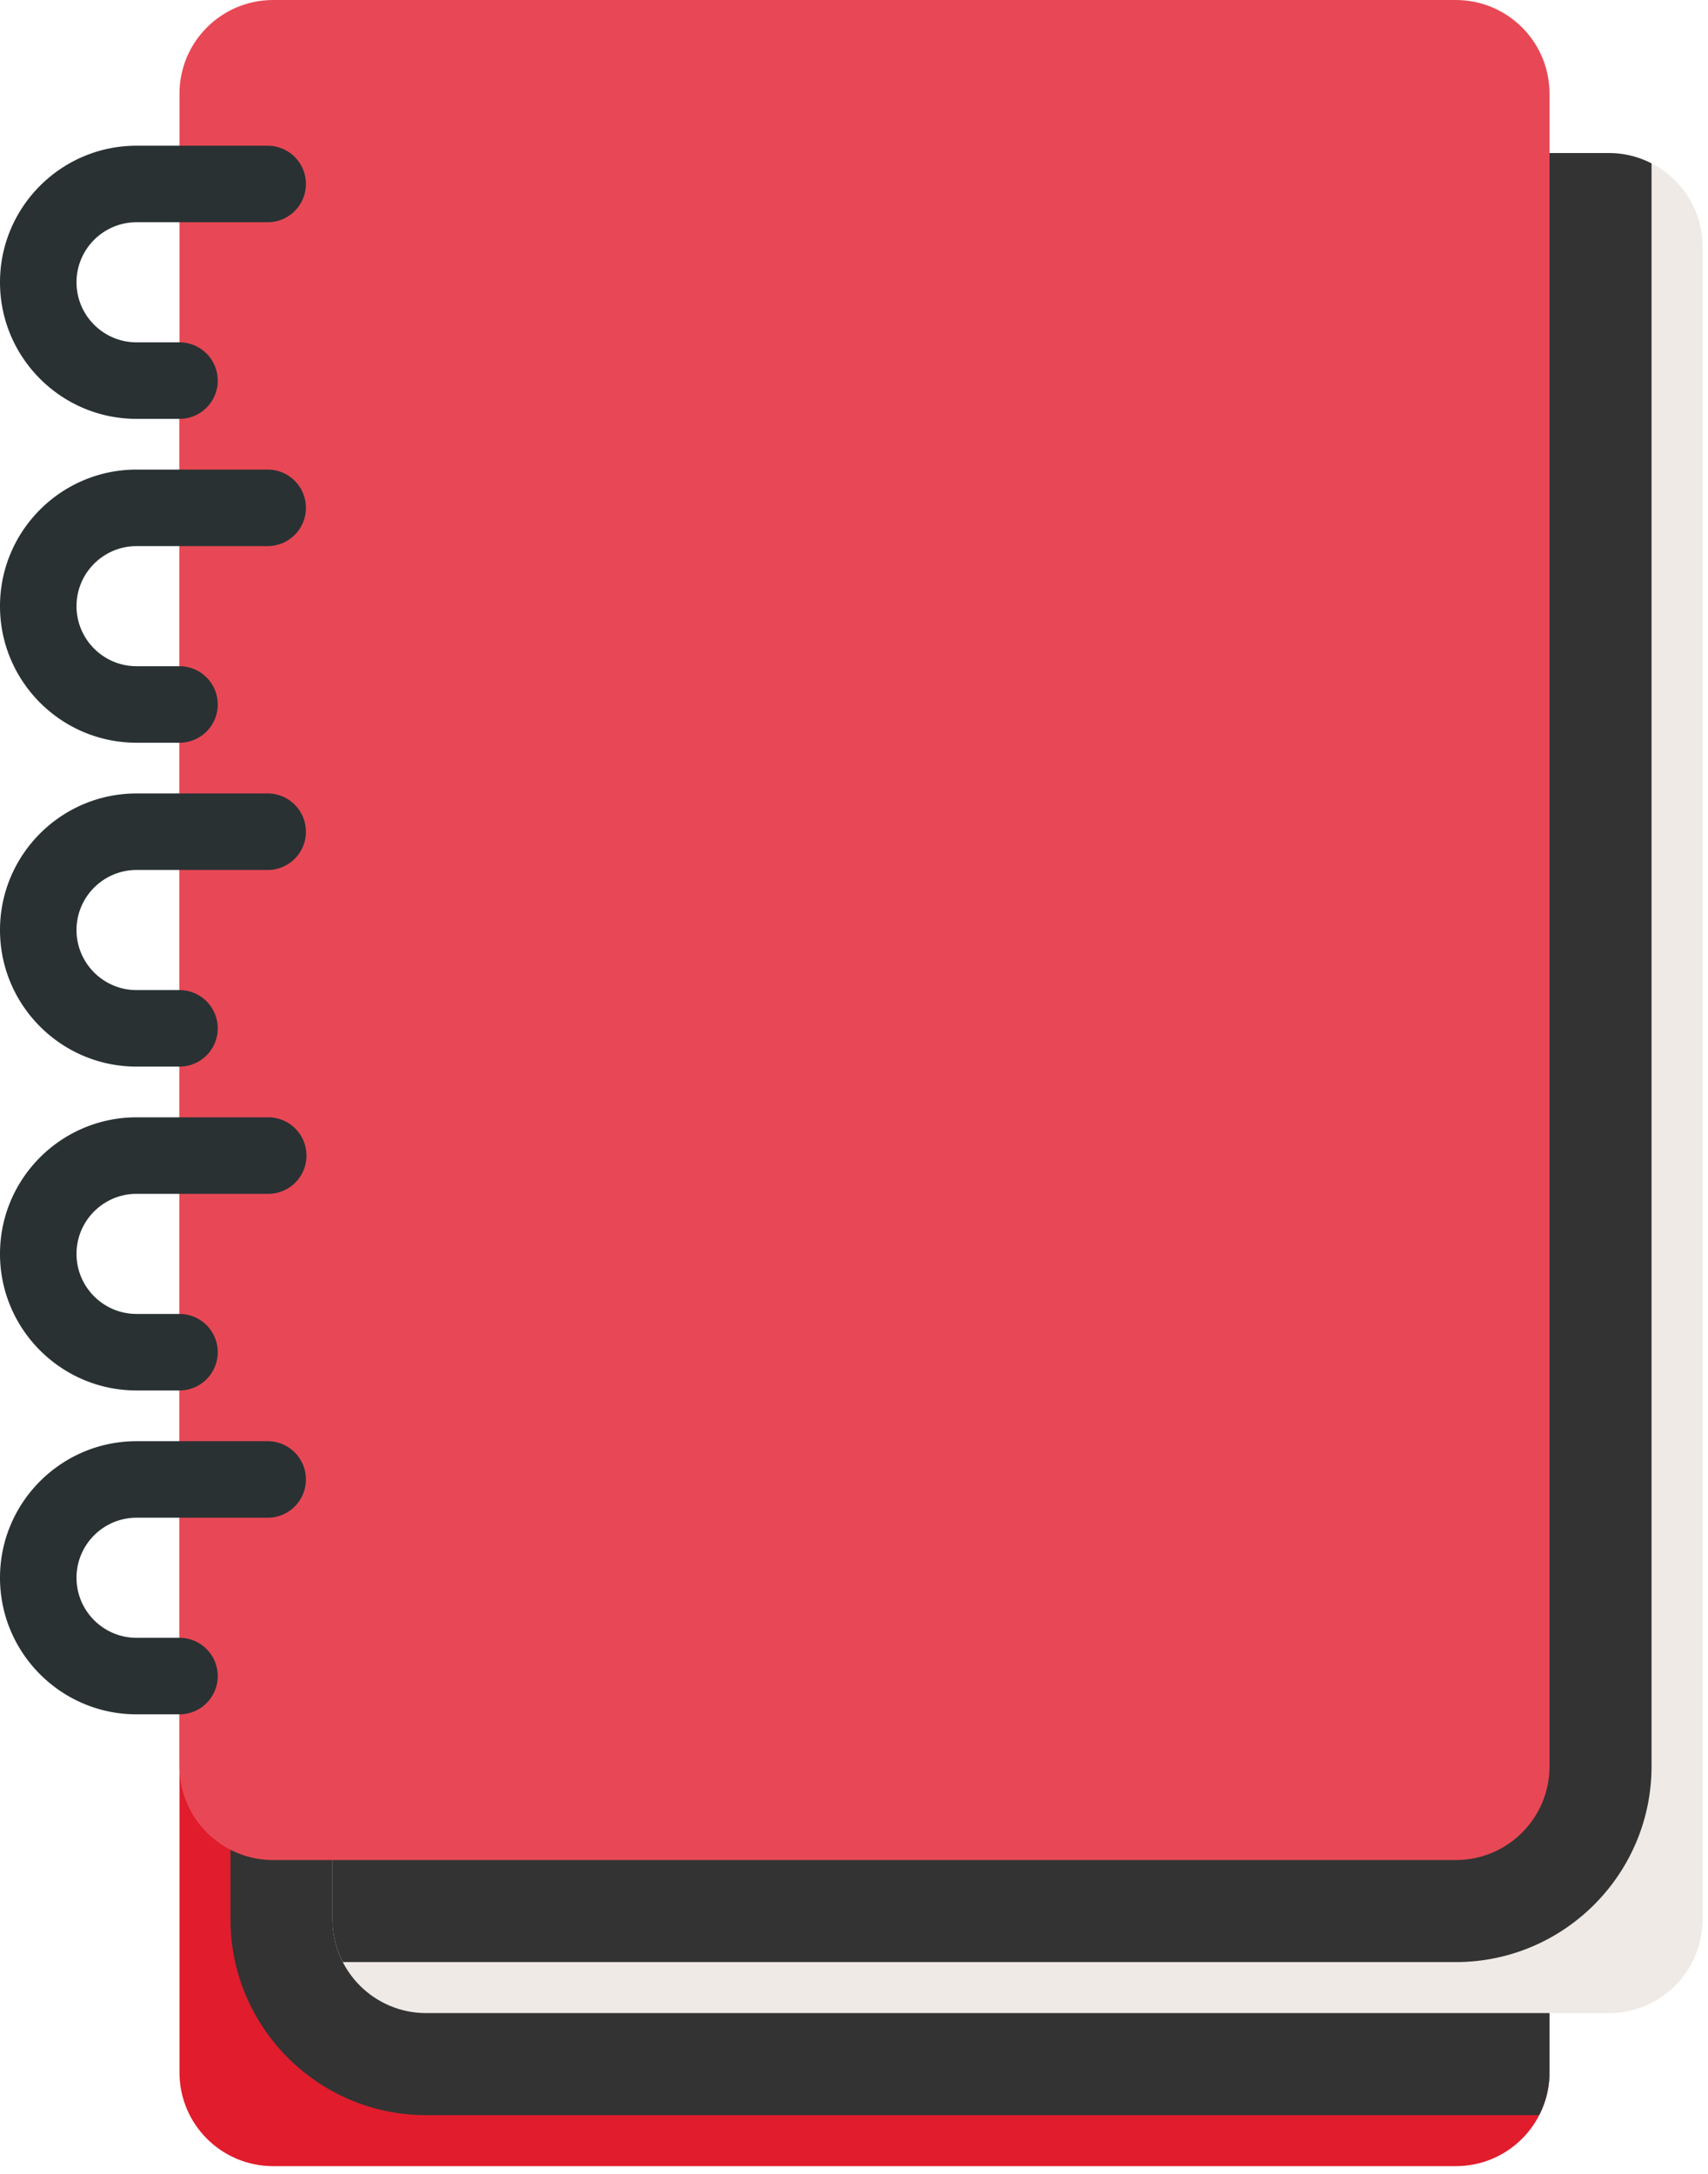 <svg
      xmlns="http://www.w3.org/2000/svg"
      fillRule="evenodd"
      strokeLinejoin="round"
      strokeMiterlimit="2"
      clipRule="evenodd"
      viewBox="0 0 209 266"
    >
      <g fillRule="nonzero">
        <path
          fill="#e11c2c"
          d="M178.146 37.454H33.423c-6.33 0-11.461 5.131-11.461 11.461v204.678c0 6.33 5.131 11.461 11.461 11.461h144.723c6.329 0 11.46-5.131 11.46-11.461V48.915c0-6.33-5.131-11.461-11.46-11.461z"
        ></path>
        <path
          fill="#333"
          fillOpacity="0.15"
          d="M178.146 37.454H33.423c-1.882 0-3.652.462-5.219 1.266v196.146c0 13.204 10.742 23.946 23.945 23.946H188.34a11.402 11.402 0 001.265-5.219V48.915c.001-6.329-5.13-11.461-11.459-11.461z"
        ></path>
        <path
          fill="#efeae6"
          d="M196.873 18.727H52.15c-6.329 0-11.461 5.131-11.461 11.461v204.678c0 6.329 5.132 11.461 11.461 11.461h144.723c6.329 0 11.46-5.132 11.46-11.461V30.188c0-6.33-5.131-11.461-11.46-11.461z"
        ></path>
        <path
          fill="#333"
          fillOpacity="0.15"
          d="M202.091 19.992a11.401 11.401 0 00-5.218-1.265H52.15c-6.329 0-11.461 5.131-11.461 11.461v204.678c0 1.881.462 3.652 1.266 5.218h136.19c13.203 0 23.945-10.742 23.945-23.945V19.992h.001z"
        ></path>
        <path
          fill="#e84855"
          d="M178.146 0H33.423c-6.33 0-11.461 5.131-11.461 11.46v204.679c0 6.329 5.131 11.46 11.461 11.46h144.723c6.329 0 11.46-5.131 11.46-11.46V11.46c0-6.329-5.131-11.46-11.46-11.46z"
        ></path>
        <g fill="#293133">
          <path d="M21.963 51.253h-5.252C7.497 51.253 0 43.756 0 34.541 0 25.327 7.497 17.83 16.711 17.83h16.041a4.682 4.682 0 110 9.364H16.711c-4.052 0-7.348 3.296-7.348 7.348s3.296 7.348 7.348 7.348h5.251a4.681 4.681 0 11.001 9.363zM21.963 90.882h-5.252C7.497 90.882 0 83.385 0 74.171c0-9.215 7.497-16.712 16.711-16.712h16.041a4.682 4.682 0 110 9.364H16.711c-4.052 0-7.348 3.296-7.348 7.348s3.296 7.348 7.348 7.348h5.251a4.681 4.681 0 11.001 9.363zM21.963 130.512h-5.252C7.497 130.512 0 123.014 0 113.8c0-9.214 7.497-16.711 16.711-16.711h16.041a4.682 4.682 0 110 9.364H16.711c-4.052 0-7.348 3.296-7.348 7.348s3.296 7.348 7.348 7.348h5.251a4.681 4.681 0 11.001 9.363zM21.963 170.14h-5.252C7.497 170.14 0 162.644 0 153.429c0-9.215 7.497-16.711 16.711-16.711h16.041a4.682 4.682 0 110 9.363H16.711c-4.052 0-7.348 3.296-7.348 7.348s3.296 7.348 7.348 7.348h5.251a4.681 4.681 0 11.001 9.363zM21.963 209.77h-5.252C7.497 209.77 0 202.273 0 193.059c0-9.216 7.497-16.712 16.711-16.712h16.041a4.682 4.682 0 110 9.364H16.711c-4.052 0-7.348 3.296-7.348 7.348s3.296 7.348 7.348 7.348h5.251a4.681 4.681 0 11.001 9.363z"></path>
        </g>
      </g>
    </svg>